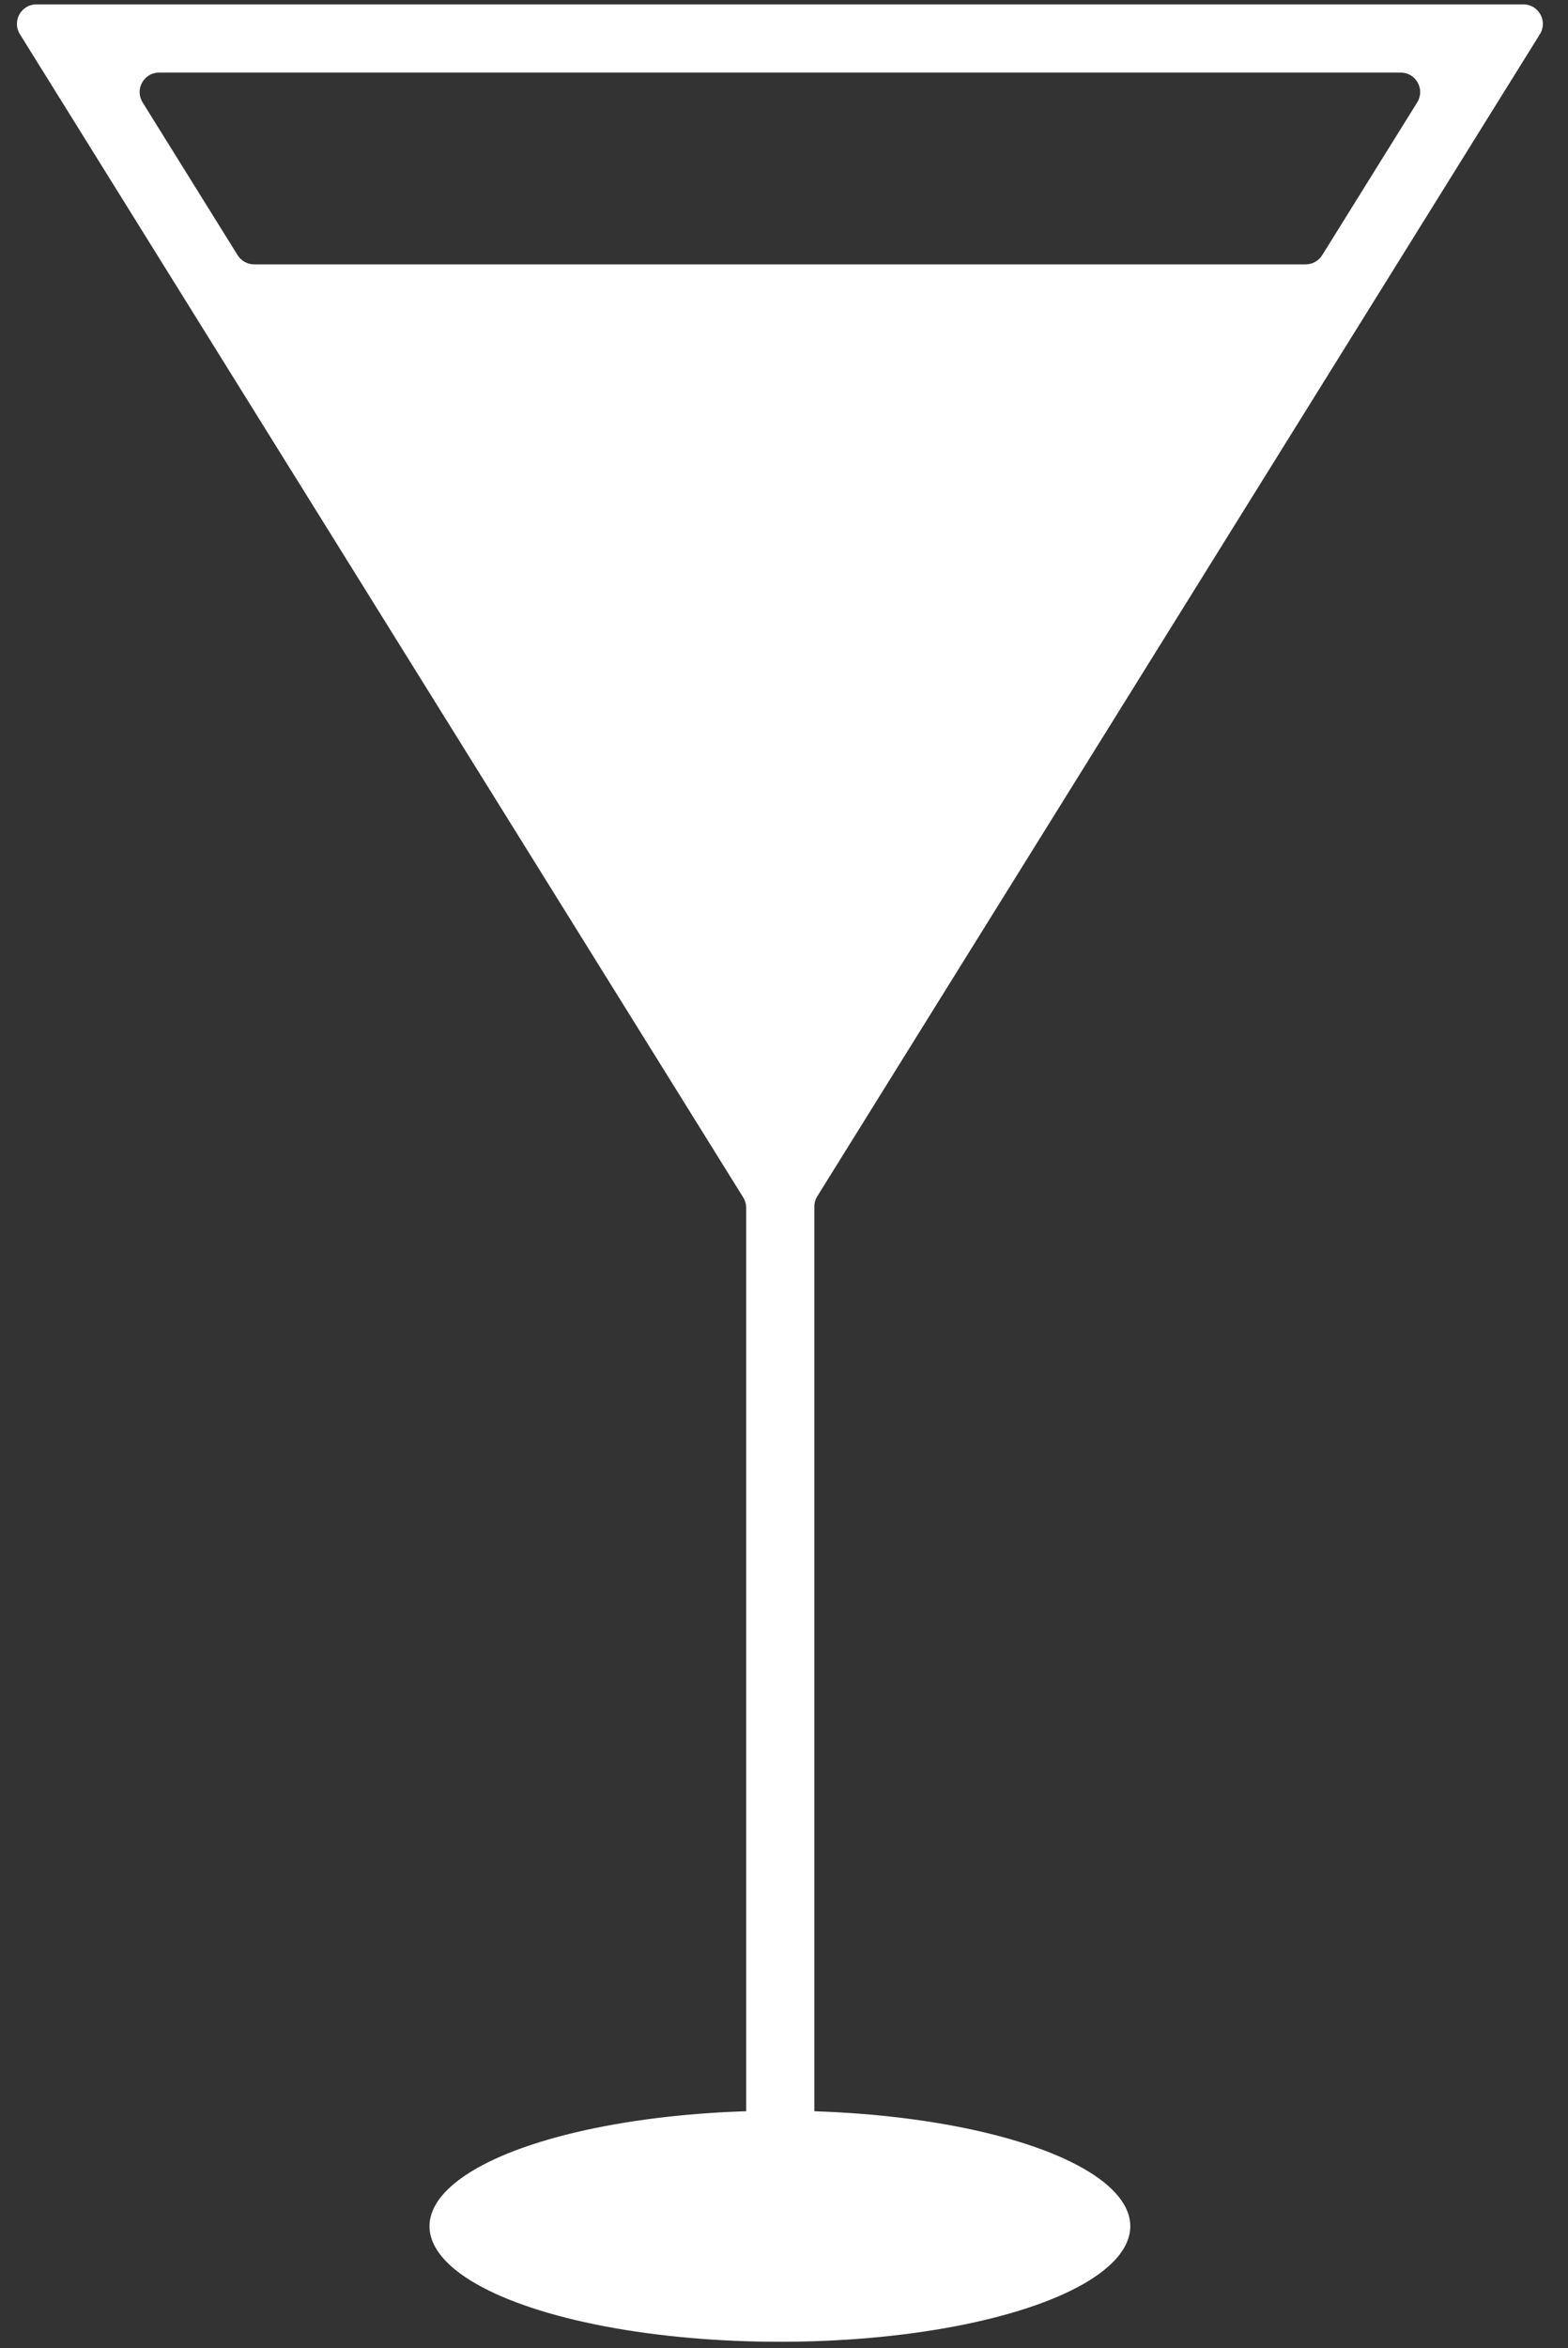 <svg width="161" height="241" viewBox="0 0 161 241" fill="none" xmlns="http://www.w3.org/2000/svg">
<rect x="0" y="0" width="161" height="241" fill="#333333" stroke="none"/>
<path fill-rule="evenodd" clip-rule="evenodd" d="M2.042 3.506C1.213 2.173 2.171 0.449 3.74 0.449L156.418 0.449C157.987 0.449 158.945 2.173 158.116 3.506L83.917 122.782C83.72 123.099 83.616 123.465 83.616 123.839L83.616 232.516C83.616 233.62 82.72 234.516 81.616 234.516H78.616C77.511 234.516 76.616 233.62 76.616 232.516L76.616 123.956C76.616 123.583 76.511 123.217 76.314 122.9L2.042 3.506ZM16.339 7.449C14.77 7.449 13.812 9.173 14.64 10.506L24.397 26.189C24.762 26.776 25.404 27.133 26.095 27.133H134.063C134.754 27.133 135.396 26.776 135.761 26.189L145.518 10.506C146.346 9.173 145.388 7.449 143.82 7.449L16.339 7.449Z" fill="white"/>
<ellipse cx="80.078" cy="228.488" rx="35.978" ry="11.859" fill="white"/>
</svg>
